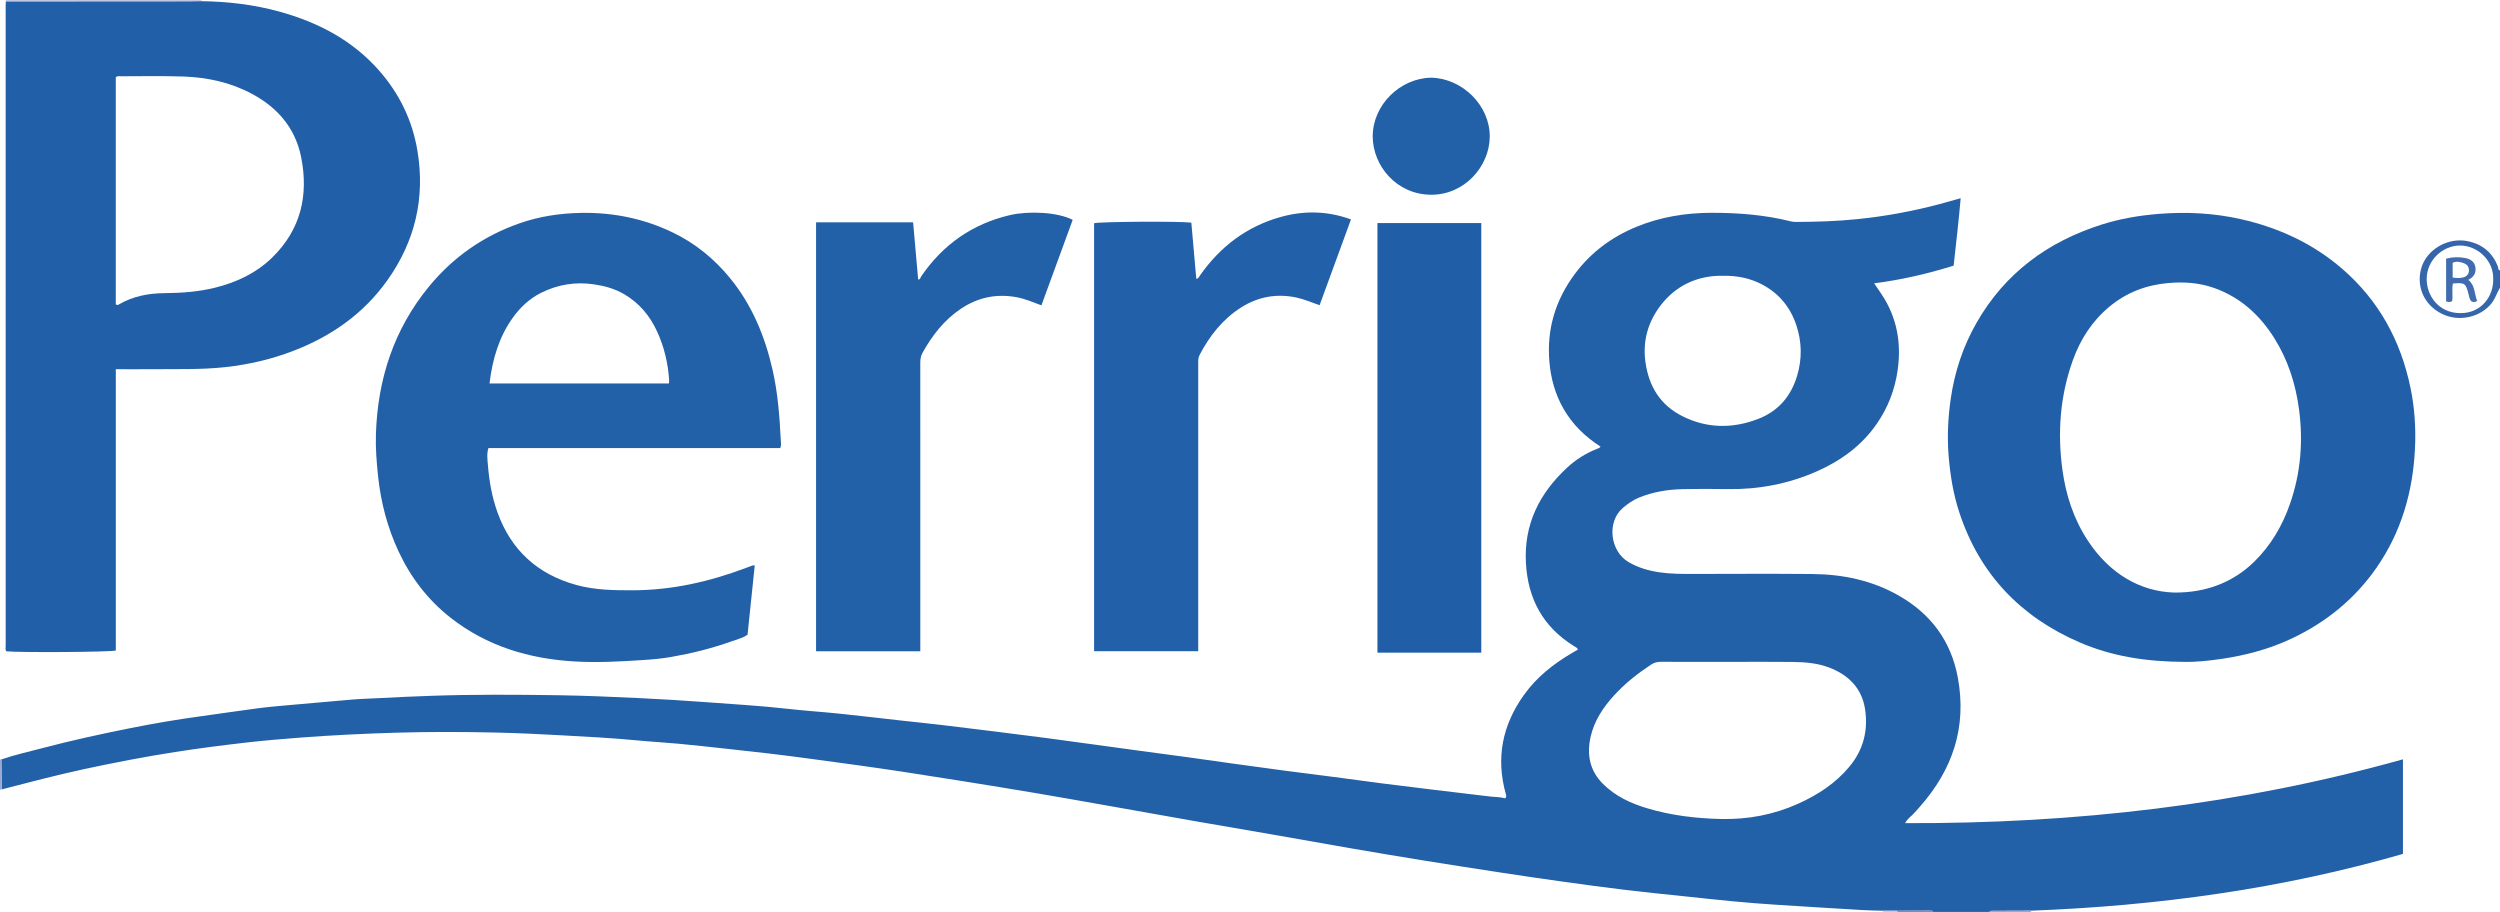 <?xml version="1.0" encoding="iso-8859-1"?>
<!-- Generator: Adobe Illustrator 27.0.0, SVG Export Plug-In . SVG Version: 6.00 Build 0)  -->
<svg version="1.1" id="Layer_1" xmlns="http://www.w3.org/2000/svg" xmlns:xlink="http://www.w3.org/1999/xlink" x="0px" y="0px"
	 viewBox="0 0 1738 634" style="enable-background:new 0 0 1738 634;" xml:space="preserve">
<g>
	<path style="fill:#2260A8;" d="M0.95,527.961c9.395-3.26,19.109-5.373,28.702-7.913c19.896-5.268,40.005-9.637,60.178-13.68
		c16.604-3.328,33.296-6.199,50.088-8.468c13.331-1.802,26.629-3.851,39.969-5.581c7.581-0.983,15.213-1.592,22.83-2.283
		c14.075-1.276,28.152-2.528,42.235-3.711c6.467-0.543,12.965-0.662,19.444-1.02c11.632-0.644,23.28-1.144,34.93-1.555
		c29.653-1.047,59.305-0.849,88.954-0.415c18.309,0.268,36.615,1.074,54.908,1.929c16.12,0.754,32.236,1.726,48.328,2.941
		c18.735,1.415,37.5,2.454,56.183,4.584c11.892,1.355,23.851,2.107,35.758,3.335c13.884,1.432,27.744,3.099,41.617,4.643
		c9.911,1.103,19.834,2.107,29.739,3.27c12.541,1.472,25.07,3.042,37.6,4.604c11.54,1.439,23.08,2.885,34.611,4.4
		c11.035,1.45,22.058,2.987,33.085,4.494c10.862,1.485,21.721,2.995,32.585,4.466c10.865,1.471,21.74,2.876,32.602,4.369
		c10.859,1.492,21.705,3.079,32.561,4.586c11.681,1.621,23.363,3.233,35.054,4.782c11.035,1.462,22.086,2.811,33.124,4.255
		c11.859,1.552,23.705,3.201,35.568,4.724c11.536,1.482,23.083,2.877,34.63,4.277c13.196,1.601,26.394,3.182,39.596,4.734
		c3.606,0.424,7.264,0.288,10.504,1.265c1.298-1.207,0.728-2.218,0.49-3.068c-7.021-25.083-2.327-48.012,12.747-68.979
		c8.802-12.243,20.352-21.396,33.263-28.953c1.387-0.812,2.78-1.616,4.142-2.408c-0.576-1.452-1.787-1.813-2.745-2.406
		c-21.5-13.331-32.078-32.842-33.417-57.907c-1.439-26.963,9.497-48.455,28.76-66.258c5.985-5.532,12.928-9.92,20.606-12.935
		c0.945-0.371,1.878-0.664,2.545-1.572c-10.671-6.828-19.537-15.384-25.872-26.492c-5.796-10.163-8.76-21.142-9.732-32.673
		c-1.898-22.51,4.253-42.783,17.682-60.843c11.085-14.908,25.446-25.624,42.59-32.711c16.836-6.959,34.385-9.808,52.542-9.84
		c18.695-0.033,37.182,1.438,55.358,6.02c1.116,0.281,2.314,0.334,3.473,0.329c14.32-0.071,28.603-0.504,42.882-1.982
		c19.052-1.971,37.784-5.425,56.279-10.299c4.804-1.266,9.575-2.659,15.134-4.21c-1.356,15.814-3.176,31.19-4.899,46.873
		c-17.993,5.628-36.194,9.845-55.243,12.289c1.926,2.839,3.593,5.251,5.214,7.693c10.615,15.99,13.75,33.509,11.155,52.38
		c-1.896,13.787-6.726,26.313-14.628,37.703c-10.567,15.231-25.035,25.667-41.745,33.016c-19.734,8.679-40.504,12.606-62.092,12.266
		c-10.33-0.163-20.668-0.215-30.995,0.024c-10.515,0.243-20.821,1.919-30.626,5.976c-4.039,1.671-7.516,4.158-10.856,6.976
		c-11.65,9.828-8.917,30.381,3.873,37.788c6.752,3.911,13.976,6.006,21.595,7.107c7.942,1.148,15.931,1.12,23.928,1.111
		c27.497-0.032,54.996-0.223,82.491,0.056c21.052,0.214,41.297,4.441,59.775,14.979c22.332,12.736,36.391,31.569,41.098,57.111
		c6.348,34.439-3.672,64.001-26.513,89.797c-1.655,1.869-3.279,3.776-5.055,5.526c-1.627,1.603-3.587,2.888-5.112,5.777
		c117.645,0.428,232.882-12.641,346.104-44.374c0,21.955,0,43.552,0,65.752c-84.265,24.323-170.707,36.142-258.464,39.466
		c-9.118,0.036-18.236,0.077-27.353,0.103c-0.715,0.002-1.276,0.24-1.711,0.797c-13,0-26,0-39,0
		c-0.427-0.878-1.205-0.949-2.055-0.945c-7.689,0.036-15.377,0.059-23.066,0.086c-3.308-0.003-6.615-0.006-9.923-0.008
		c-4.663-0.141-9.333-0.168-13.987-0.444c-20.429-1.215-40.858-2.452-61.28-3.785c-9.462-0.618-18.918-1.365-28.358-2.25
		c-11.584-1.086-23.15-2.363-34.721-3.587c-13.39-1.416-26.794-2.722-40.16-4.338c-14.677-1.774-29.329-3.769-43.973-5.808
		c-14.147-1.97-28.281-4.05-42.401-6.205c-18.713-2.856-37.418-5.761-56.106-8.779c-16.555-2.674-33.088-5.478-49.615-8.322
		c-16.197-2.787-32.368-5.727-48.559-8.547c-19.955-3.476-39.927-6.858-59.878-10.353c-20.112-3.523-40.206-7.152-60.313-10.701
		c-16.675-2.943-33.347-5.909-50.043-8.734c-16.699-2.825-33.419-5.523-50.141-8.208c-14.1-2.264-28.21-4.472-42.328-6.623
		c-10.18-1.551-20.376-3.005-30.574-4.434c-11.186-1.568-22.38-3.088-33.577-4.575c-9.059-1.203-18.121-2.381-27.195-3.465
		c-9.572-1.144-19.156-2.193-28.74-3.231c-11.731-1.27-23.459-2.586-35.206-3.694c-9.605-0.906-19.249-1.391-28.851-2.324
		c-17.56-1.705-35.174-2.56-52.777-3.549c-15.291-0.858-30.599-1.571-45.909-1.913c-22.827-0.509-45.671-0.572-68.491,0.096
		c-22.453,0.657-44.895,1.734-67.308,3.446c-12.608,0.963-25.209,2.03-37.756,3.479c-16.33,1.886-32.643,3.961-48.9,6.504
		c-21.17,3.31-42.189,7.345-63.121,11.863c-19.297,4.165-38.389,9.189-57.498,14.133C1.11,541.844,1.03,534.902,0.95,527.961z
		 M1202.159,460.132c-15.821,0-31.642,0.046-47.462-0.045c-2.611-0.015-4.802,0.58-6.978,2.018
		c-9.34,6.172-18.075,13.074-25.63,21.352c-7.71,8.449-13.941,17.858-16.39,29.216c-2.609,12.106-0.462,23.116,8.608,32.207
		c8.705,8.725,19.518,13.681,31.081,17.116c16.655,4.947,33.748,6.973,51.103,7.366c18.579,0.421,36.369-2.921,53.305-10.494
		c13.788-6.165,26.253-14.211,36.036-26.042c9.63-11.646,12.971-25.073,10.784-39.662c-2.195-14.639-11.403-23.918-25.011-29.096
		c-8.216-3.127-16.84-3.778-25.481-3.885C1231.471,460.001,1216.814,460.133,1202.159,460.132z M1198.441,191.715
		c-19.427-0.484-34.015,7.815-43.564,20.077c-9.054,11.625-12.988,24.857-10.997,39.694c2.279,16.979,10.318,30.134,25.796,37.885
		c17.144,8.586,34.942,8.684,52.647,1.849c13.905-5.369,22.746-15.659,27.035-29.969c3.555-11.861,3.306-23.687-0.584-35.288
		c-4.116-12.273-11.833-21.783-23.416-28.013C1216.771,193.332,1207.597,191.625,1198.441,191.715z"/>
	<path style="fill:#3566AC;" d="M1738,200c-2.2,3.578-3.275,7.694-6.03,11.064c-7.915,9.686-22.648,12.884-34.341,7.129
		c-12.011-5.911-17.831-18.34-14.553-31.082c3.469-13.483,18.587-22.425,32.728-19.408c10.029,2.14,16.904,7.92,20.707,17.462
		c0.377,0.946-0.068,2.471,1.489,2.834C1738,192,1738,196,1738,200z M1733.272,194.106c0.451-12.765-10.672-23.485-23.28-23.408
		c-11.615,0.071-22.951,9.899-22.961,23.348c-0.009,11.022,7.803,23.471,23.244,23.654
		C1725.292,217.878,1733.588,205.548,1733.272,194.106z"/>
	<path style="fill:#C1C7E3;" d="M4.046,1.076C4.031,0.717,4.015,0.359,4,0c45.333,0,90.667,0,136,0
		c0.004,0.277,0.022,0.553,0.053,0.828c-3.15,0.057-6.299,0.16-9.449,0.163C88.418,1.027,46.232,1.05,4.046,1.076z"/>
	<path style="fill:#9BA8D2;" d="M1383,634c0.435-0.557,0.996-0.794,1.711-0.797c9.118-0.026,18.236-0.066,27.353-0.103
		c-0.112,0.293-0.133,0.593-0.065,0.899C1402.333,634,1392.667,634,1383,634z"/>
	<path style="fill:#6F85BD;" d="M1318.879,633.141c7.689-0.027,15.377-0.05,23.066-0.086c0.849-0.004,1.628,0.067,2.055,0.945
		c-8.333,0-16.667,0-25,0C1319,633.708,1318.96,633.422,1318.879,633.141z"/>
	<path style="fill:#9BA8D2;" d="M1.191,548.785C0.794,548.856,0.397,548.928,0,549c0-7,0-14,0-21c0.315-0.057,0.632-0.07,0.95-0.039
		C1.03,534.902,1.11,541.844,1.191,548.785z"/>
	<path style="fill:#C1C7E3;" d="M1318.879,633.141c0.081,0.281,0.121,0.567,0.121,0.859c-3.333,0-6.667,0-10,0
		c0.023-0.291,0.009-0.58-0.043-0.867C1312.264,633.136,1315.572,633.139,1318.879,633.141z"/>
	<path style="fill:#215FA8;" d="M4.046,1.076C46.232,1.05,88.418,1.027,130.604,0.991c3.15-0.003,6.299-0.106,9.449-0.163
		c18.36,0.234,36.502,2.363,54.203,7.254c26.79,7.402,50.745,19.824,69.372,41.061c14.016,15.98,22.981,34.402,26.529,55.452
		c5.564,33.007-1.583,63.116-20.866,90.252c-16.491,23.207-38.881,38.881-65.271,49.031c-15.253,5.866-31.001,9.56-47.302,11.344
		c-16.79,1.838-33.588,1.286-50.392,1.445c-8.478,0.08-16.957,0.014-25.817,0.014c0,65.47,0,130.566,0,195.55
		c-3.884,1.129-66.498,1.508-76.05,0.566c-0.951-1.145-0.51-2.533-0.51-3.806C3.928,300.683,3.929,152.376,3.934,4.069
		C3.934,3.071,4.007,2.073,4.046,1.076z M80.492,211.549c0.978,0.716,1.481,0.492,1.885,0.253c9.868-5.823,20.61-7.917,31.963-8.005
		c11.804-0.091,23.55-0.922,35.099-3.782c14.961-3.705,28.553-10.063,39.661-20.846c19.991-19.407,25.577-43.329,20.243-69.99
		c-4.007-20.028-16.247-34.277-33.968-43.831c-14.882-8.024-31.094-11.576-47.849-12.153c-14.473-0.499-28.975-0.172-43.464-0.18
		c-1.121-0.001-2.325-0.333-3.57,0.613C80.492,106.219,80.492,158.954,80.492,211.549z"/>
	<path style="fill:#2160A8;" d="M1520.004,460.157c-28.397-0.035-51.988-3.984-74.193-13.551
		c-41.096-17.707-69.636-47.513-83.711-90.416c-4.157-12.671-6.304-25.722-7.401-39.05c-1.101-13.378-0.459-26.618,1.434-39.796
		c2.691-18.734,8.552-36.498,17.979-52.976c19.733-34.491,49.457-56.321,86.917-68.234c12.873-4.094,26.069-6.323,39.565-7.428
		c19.242-1.576,38.32-0.608,57.051,3.599c26.297,5.906,50.302,16.908,70.88,34.758c25.346,21.985,40.459,49.848,47.221,82.391
		c2.919,14.048,3.857,28.363,3.139,42.713c-1.493,29.817-9.476,57.577-26.623,82.351c-15.143,21.879-35.099,38.031-59.04,49.369
		c-15.423,7.304-31.723,11.634-48.572,14.149C1535.075,459.465,1525.485,460.268,1520.004,460.157z M1511.286,411.942
		c23.084,0.253,41.836-7.629,56.059-21.655c11.486-11.328,19.394-24.87,24.651-39.975c7.45-21.404,9.282-43.371,6.27-65.835
		c-2.373-17.696-7.684-34.316-17.214-49.457c-10.125-16.087-23.563-28.332-41.725-34.8c-10.344-3.684-20.997-4.409-31.922-3.455
		c-15.373,1.342-29.084,6.582-40.94,16.431c-12.074,10.031-20.265,22.782-25.509,37.492c-8.776,24.613-10.674,49.859-7.193,75.666
		c2.413,17.887,7.886,34.661,17.86,49.741C1466.69,398.874,1487.83,411.16,1511.286,411.942z"/>
	<path style="fill:#2260A8;" d="M542.401,311.516c-67.492,0-135.086,0-202.852,0c-1.258,3.987-0.672,7.821-0.381,11.522
		c0.886,11.277,2.801,22.367,6.651,33.088c9.489,26.423,27.971,43.145,54.832,50.546c12.915,3.558,26.237,3.751,39.601,3.695
		c27.128-0.113,53.021-6.017,78.247-15.501c1.552-0.583,3.093-1.196,4.654-1.755c0.291-0.104,0.651-0.015,1.542-0.015
		c-1.662,16-3.317,31.927-5.003,48.156c-3.266,2.311-7.354,3.244-11.188,4.622c-13.611,4.89-27.628,8.349-41.858,10.835
		c-6.209,1.084-12.527,1.683-18.823,2.099c-16.121,1.066-32.28,1.976-48.421,1.035c-31.538-1.838-60.818-10.564-86.036-30.296
		c-15.856-12.406-27.831-28.056-36.337-46.307c-7.712-16.547-12.258-33.957-14.186-52.107c-1.039-9.78-1.817-19.594-1.503-29.389
		c1.221-38.138,12.438-72.779,36.924-102.587c16.885-20.554,37.959-35.187,63.021-43.946c13.738-4.801,28.01-6.937,42.575-7.206
		c22.306-0.412,43.614,3.907,63.727,13.568c15.682,7.533,28.903,18.306,39.915,31.76c15.272,18.657,24.211,40.254,29.536,63.559
		c3.72,16.28,4.952,32.831,5.777,49.436C542.895,307.942,543.311,309.622,542.401,311.516z M465.034,266.588
		c0.069-0.907,0.194-1.552,0.155-2.187c-0.721-11.704-3.379-22.948-8.224-33.634c-5.002-11.033-12.417-19.977-22.956-26.195
		c-6.542-3.86-13.613-5.798-21.108-6.899c-12.93-1.899-25.133,0.101-36.722,5.885c-8.039,4.012-14.474,10.041-19.675,17.296
		c-9.783,13.648-14.22,29.192-16.189,45.734C382.142,266.588,423.522,266.588,465.034,266.588z"/>
	<path style="fill:#2260A9;" d="M939.196,152.536c-7.317,20.005-14.531,39.73-21.823,59.666c-5.638-1.935-10.76-4.247-16.286-5.395
		c-13.708-2.848-26.502-0.517-38.236,6.918c-12.842,8.137-21.91,19.707-28.899,33.053c-1.084,2.071-0.943,4.168-0.943,6.308
		c-0.009,52.647-0.007,105.295-0.007,157.942c0,12.162,0,24.324,0.001,36.487c0,1.639,0,3.277,0,5.201c-24.2,0-48.117,0-72.394,0
		c0-99.112,0-198.309,0-297.523c3.234-1.077,59.171-1.488,67.608-0.407c1.134,12.891,2.28,25.91,3.438,39.067
		c1.811-0.297,1.993-1.56,2.59-2.408c14.077-20.001,32.49-34.053,56.222-40.643C906.738,146.282,922.897,146.608,939.196,152.536z"
		/>
	<path style="fill:#2260A8;" d="M745.732,152.854c-7.21,19.707-14.43,39.441-21.739,59.419c-5.996-2.24-11.44-4.606-17.333-5.675
		c-13.938-2.53-26.76,0.121-38.502,7.954c-11.777,7.856-20.167,18.682-26.937,30.934c-1.37,2.48-1.437,5.037-1.436,7.707
		c0.013,64.636,0.01,129.273,0.01,193.909c0,1.798,0,3.596,0,5.637c-24.32,0-48.232,0-72.46,0c0-99.307,0-198.636,0-298.191
		c22.417,0,44.668,0,67.458,0c1.18,13.357,2.344,26.536,3.513,39.766c1.485,0.134,1.533-1.34,2.104-2.175
		c15.101-22.096,35.523-36.469,61.658-42.583C715.111,146.503,735.249,147.418,745.732,152.854z"/>
	<path style="fill:#205FA8;" d="M957.595,155.091c24.451,0,48.199,0,72.197,0c0,99.578,0,198.957,0,298.622
		c-24.14,0-48.212,0-72.197,0C957.595,354.336,957.595,254.958,957.595,155.091z"/>
	<path style="fill:#2260A8;" d="M995.001,54.003c21.61,0.515,40.857,19.247,40.669,41.125
		c-0.176,20.473-17.509,40.391-40.794,40.256c-24.133-0.14-40.446-20.219-40.561-40.398
		C954.19,73.207,973.122,54.355,995.001,54.003z"/>
	<path style="fill:#406BAF;" d="M1700.542,179.821c4.509-1.223,8.836-1.229,13.066-0.486c3.559,0.626,6.697,2.37,7.307,6.489
		c0.581,3.921-1.084,6.776-4.961,8.731c4.855,3.832,4.167,9.737,6.13,14.595c-1.417,1.13-2.67,0.876-3.884,0.418
		c-1.451-1.428-1.629-3.338-2.073-5.066c-1.964-7.648-2.631-8.166-10.857-7.401c-0.833,3.991,0.055,8.162-0.506,12.149
		c-1.356,1.024-2.636,0.695-4.221,0.323C1700.542,199.869,1700.542,190.113,1700.542,179.821z M1705.089,192.915
		c2.604,0.512,4.759,0.463,6.863,0.043c2.774-0.555,4.265-2.224,4.446-4.628c0.186-2.473-0.99-4.425-3.553-5.341
		c-2.469-0.883-5.027-1.633-7.756-0.3C1705.089,186.03,1705.089,189.3,1705.089,192.915z"/>
</g>
</svg>
